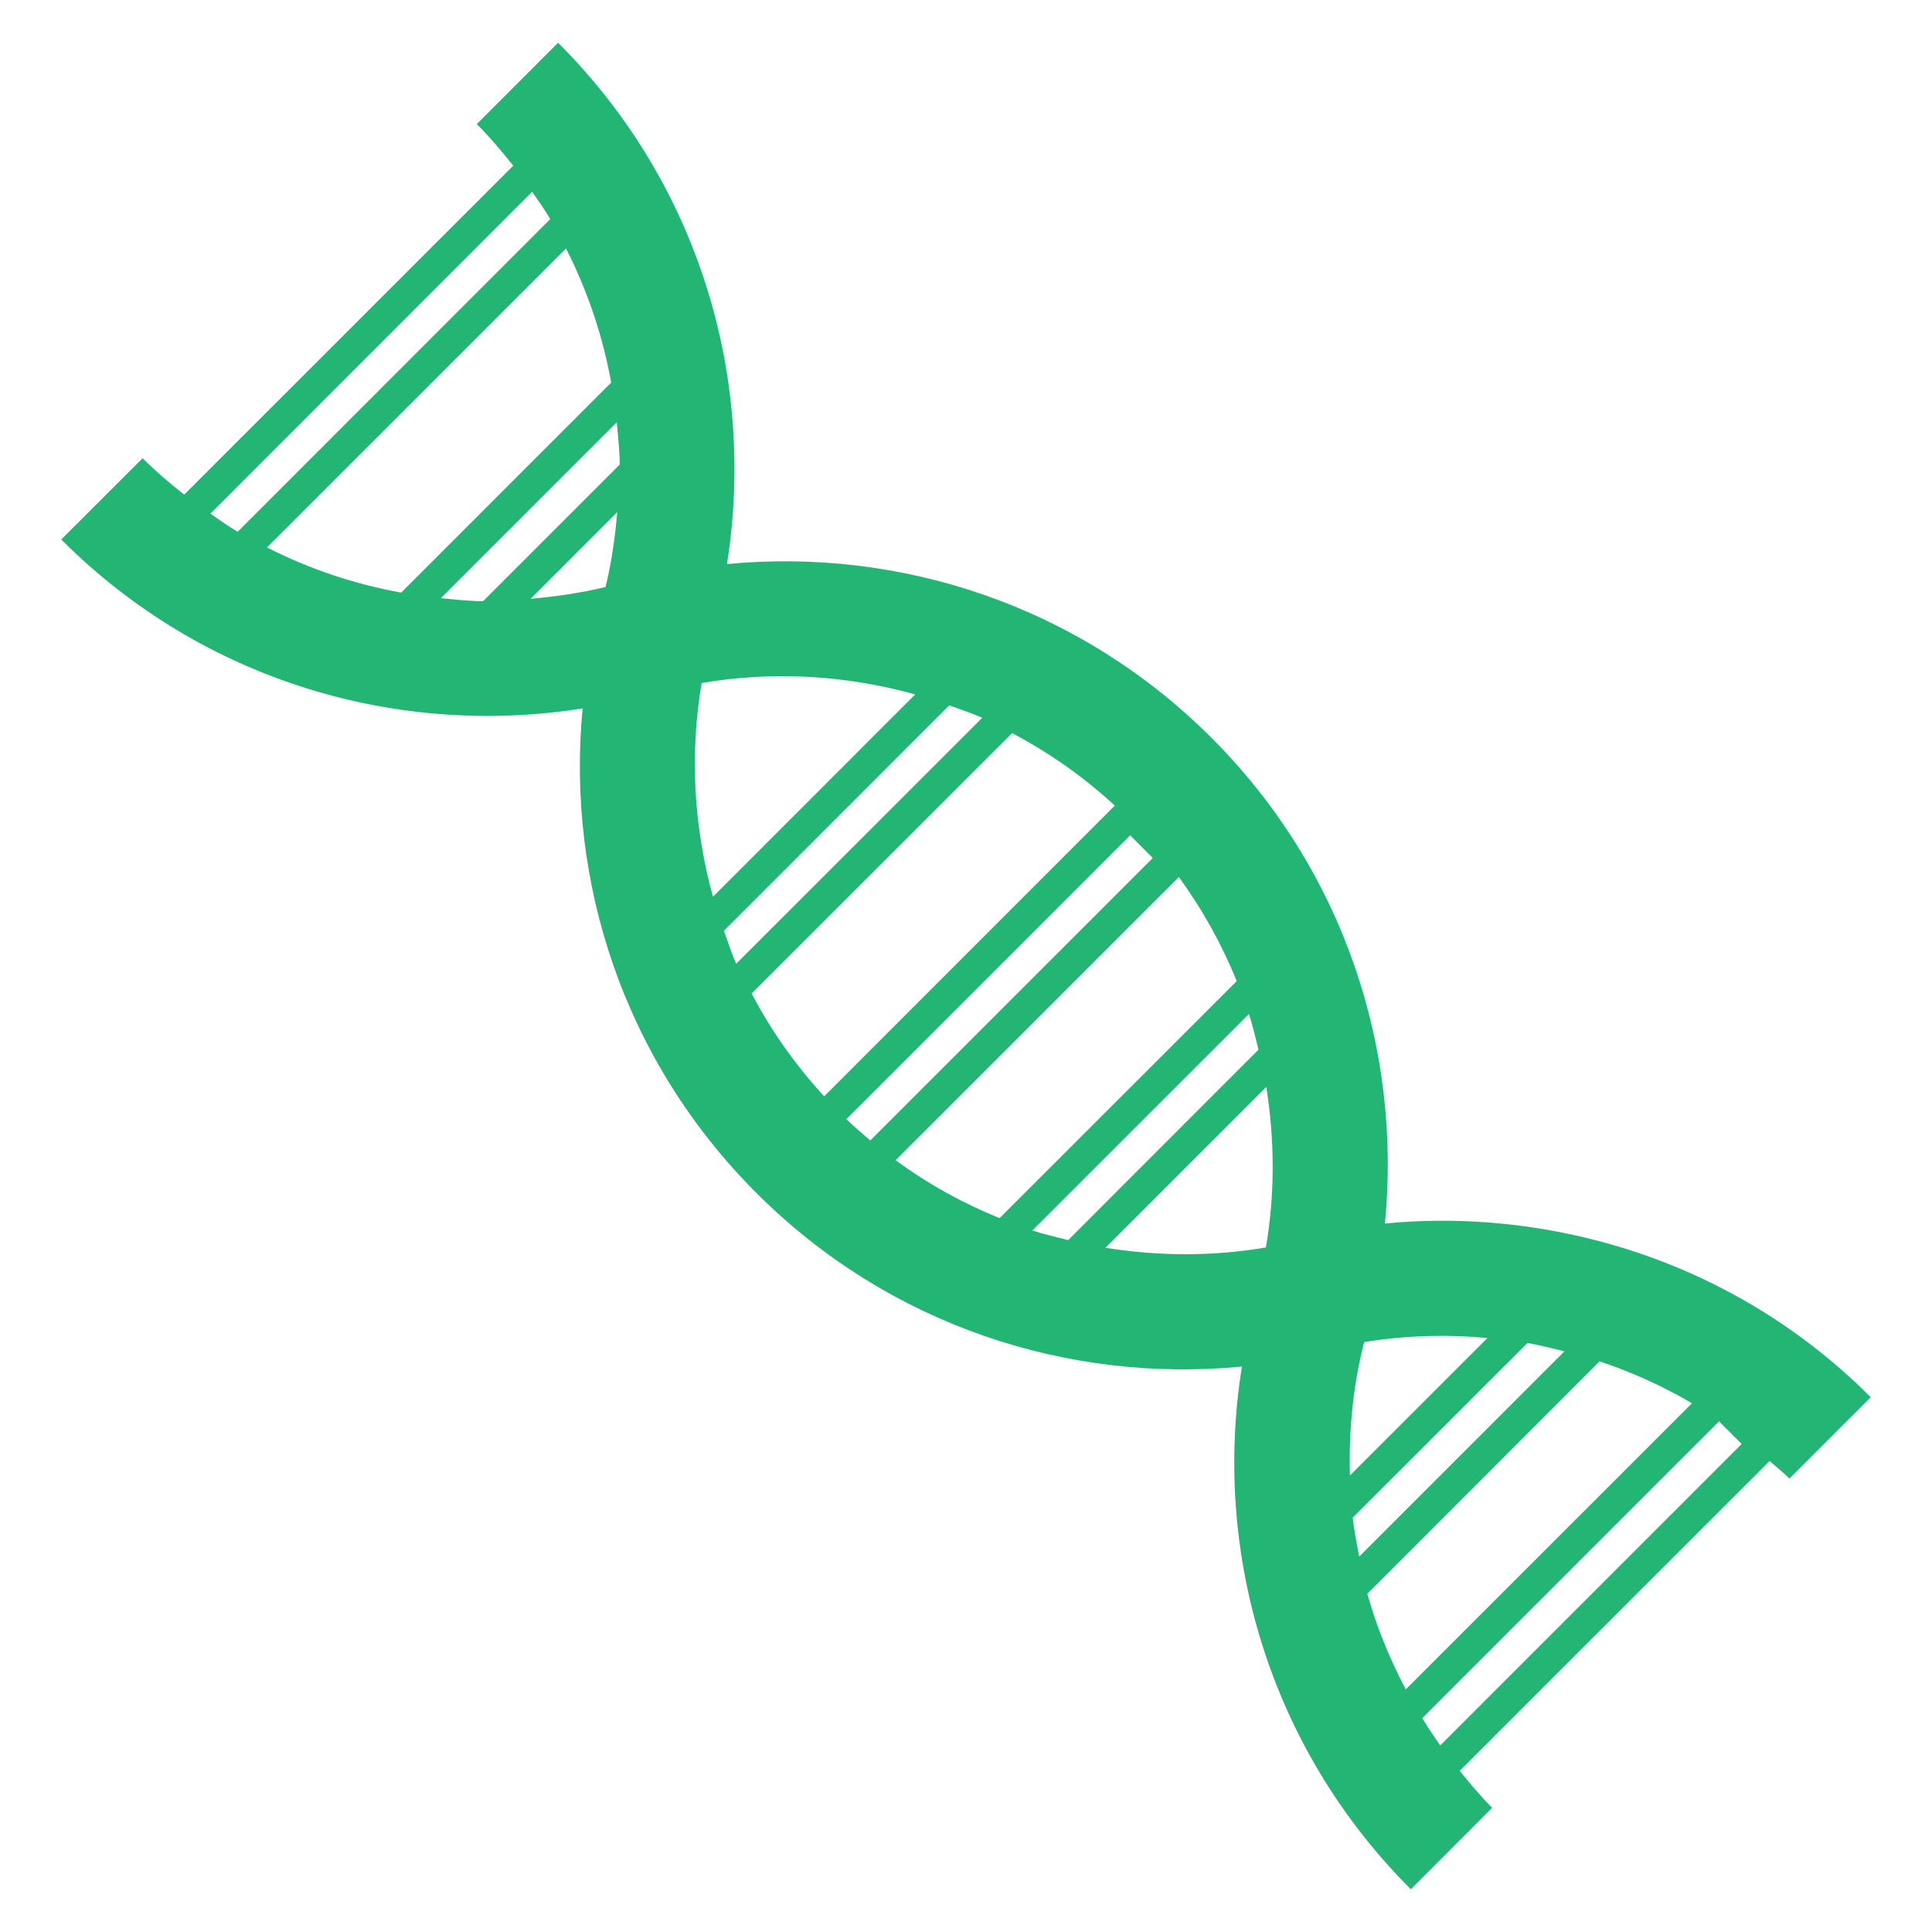 <?xml version="1.0" encoding="utf-8"?>
<!-- Generator: Adobe Illustrator 16.0.0, SVG Export Plug-In . SVG Version: 6.00 Build 0)  -->
<!DOCTYPE svg PUBLIC "-//W3C//DTD SVG 1.1//EN" "http://www.w3.org/Graphics/SVG/1.1/DTD/svg11.dtd">
<svg version="1.1" id="Layer_1" xmlns="http://www.w3.org/2000/svg" xmlns:xlink="http://www.w3.org/1999/xlink" x="0px" y="0px"
	 width="150px" height="150px" viewBox="0 0 150 150" enable-background="new 0 0 150 150" xml:space="preserve">
<path fill="#22B573" d="M138.934,114.792l6.311-6.311c-6.277-6.288-13.906-10.377-21.947-12.337l-0.041-0.039l-0.021,0.021
	c-5.145-1.244-10.455-1.639-15.709-1.134c1.309-13.47-3.16-27.406-13.479-37.721C83.754,46.984,69.875,42.51,56.443,43.793
	c2.261-14.308-2.078-29.456-13.114-40.475l-6.313,6.318c1.029,1.021,1.944,2.115,2.829,3.228L14.3,38.403
	c-1.112-0.883-2.205-1.799-3.227-2.828l-6.318,6.313c11.023,11.029,26.172,15.379,40.479,13.114
	c-1.282,13.436,3.19,27.312,13.48,37.608c10.314,10.317,24.238,14.79,37.708,13.49c-2.293,14.332,2.061,29.53,13.113,40.581
	l6.314-6.324c-0.914-0.915-1.713-1.884-2.516-2.871l24.059-24.056C137.906,113.894,138.445,114.303,138.934,114.792
	 M105.023,117.836l13.572-13.566c0.961,0.173,1.912,0.409,2.867,0.647l-15.932,15.937
	C105.336,119.854,105.143,118.854,105.023,117.836 M105.91,104.2c3.168-0.521,6.383-0.604,9.578-0.322l-10.68,10.679
	C104.707,111.085,105.047,107.597,105.91,104.2 M80.152,95.536l16.816-16.813c0.293,0.918,0.516,1.847,0.74,2.773L82.932,96.283
	C82,96.049,81.07,95.827,80.152,95.536 M96.02,76.172L77.607,94.576c-2.828-1.143-5.533-2.639-8.072-4.495l21.992-21.988
	C93.377,70.638,94.869,73.345,96.02,76.172 M87.744,64.853l1.756,1.762L67.572,88.542c-0.633-0.526-1.254-1.066-1.86-1.65
	L87.744,64.853z M56.204,72.268l17.492-17.501c0.861,0.312,1.729,0.59,2.563,0.963L57.155,74.828
	C56.788,73.983,56.511,73.122,56.204,72.268 M71.057,53.913L55.355,69.622c-1.497-5.417-1.817-11.086-0.879-16.591
	C59.979,52.084,65.645,52.413,71.057,53.913 M37.504,46.678c-1.1-0.011-2.188-0.132-3.277-0.237l13.659-13.66
	c0.098,1.09,0.222,2.185,0.232,3.284L37.504,46.678z M31.148,46.009c-3.593-0.647-7.098-1.816-10.417-3.504l23.215-23.212
	c1.687,3.318,2.857,6.818,3.507,10.409L31.148,46.009z M41.315,14.892c0.485,0.695,0.981,1.396,1.407,2.118L18.451,41.287
	c-0.721-0.432-1.421-0.922-2.117-1.406L41.315,14.892z M41.2,46.489l6.725-6.728c-0.172,1.948-0.439,3.9-0.911,5.812
	C45.1,46.044,43.152,46.312,41.2,46.489 M58.355,77.136L78.58,56.92c2.834,1.494,5.514,3.359,7.971,5.627l-22.562,22.57
	C61.716,82.653,59.841,79.966,58.355,77.136 M85.824,96.878l12.49-12.489c0.66,4.133,0.676,8.336-0.029,12.464
	C94.16,97.556,89.957,97.538,85.824,96.878 M111.822,135.514c-0.494-0.692-0.961-1.402-1.4-2.121l23.037-23.039l1.764,1.755
	L111.822,135.514z M109.143,131.164c-1.26-2.392-2.271-4.873-2.986-7.427l18.029-18.045c2.479,0.833,4.877,1.904,7.18,3.257
	L109.143,131.164z"/>
</svg>
